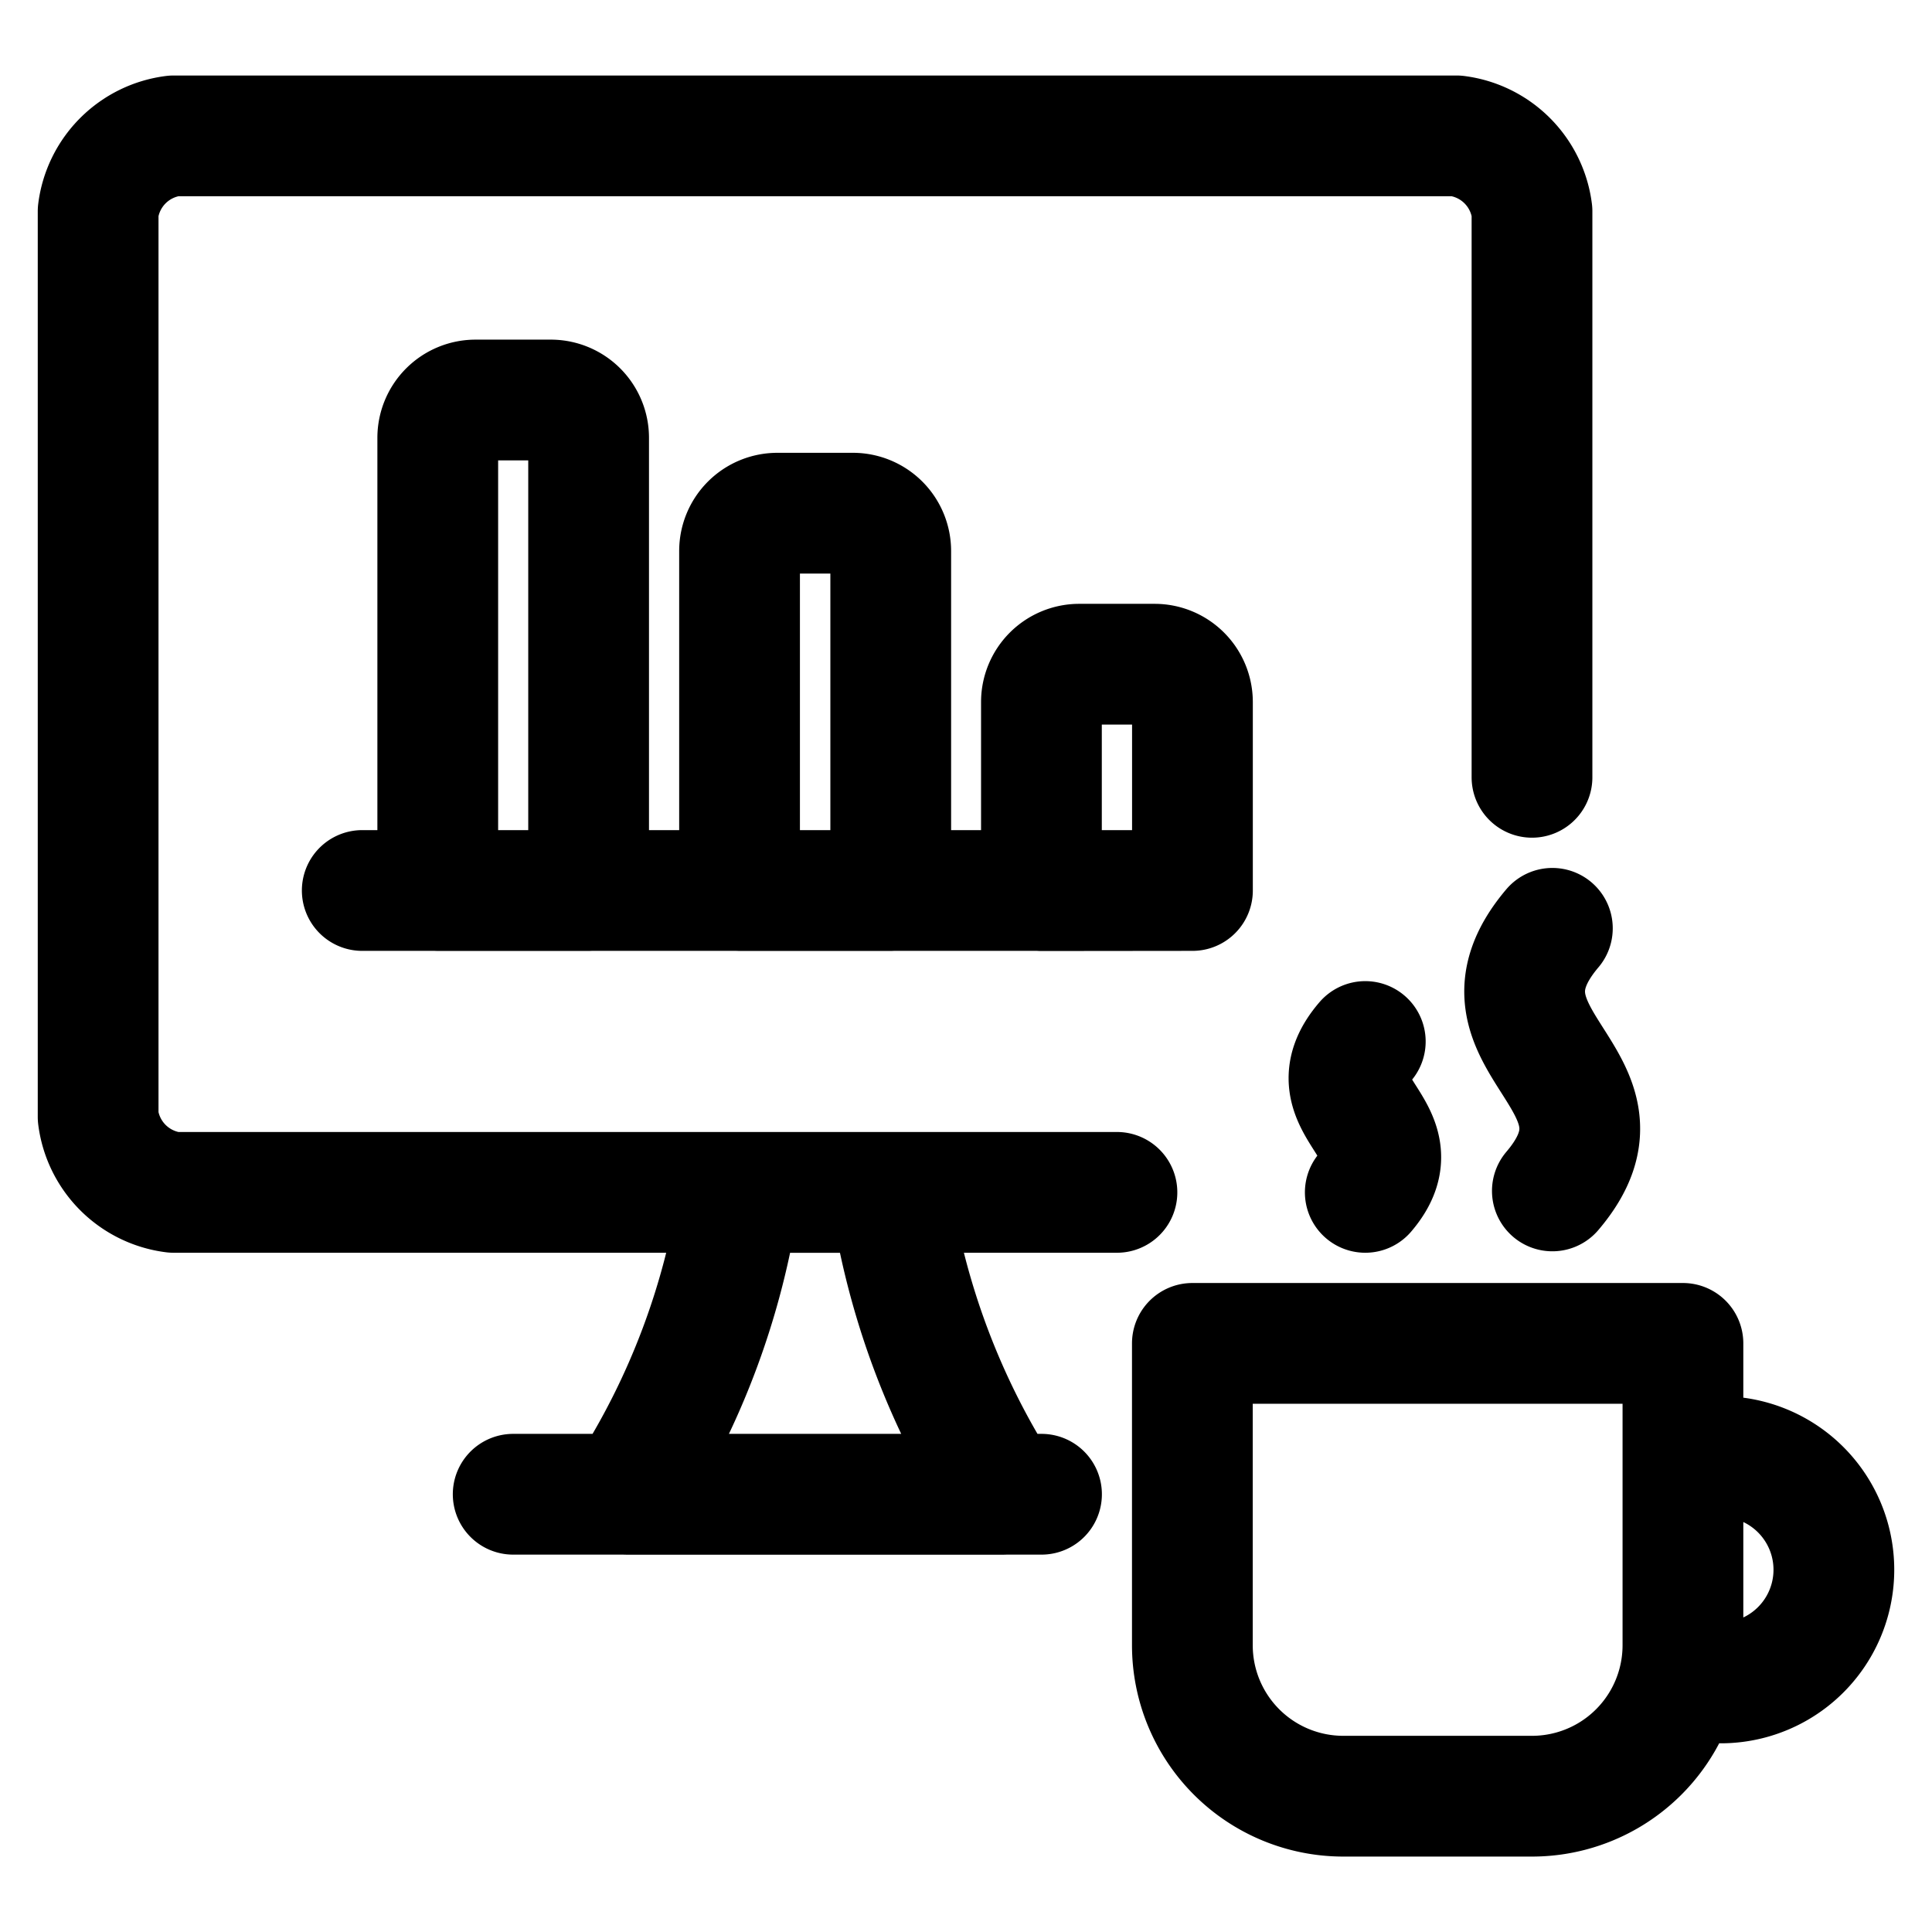 <svg viewBox="0 0 24 24" fill="none" xmlns="http://www.w3.org/2000/svg"><path d="M16.96 12.938c-.694.806.674 1.087 0 1.874m2.324-3.28c-1.19 1.406 1.182 1.874 0 3.262M6.375 18.562h6.563m.937-3.75H2.156a1.08 1.08 0 0 1-.937-.937V2.625a1.08 1.08 0 0 1 .937-.937h15.938a1.08 1.08 0 0 1 .937.937v7.031M4.5 11.062h10.313m0 0V8.72a.47.47 0 0 0-.47-.469h-.937a.47.47 0 0 0-.469.469v2.344zm6.093 7.032h.469a1.406 1.406 0 1 1 0 2.812h-.525m-4.163 1.407a1.875 1.875 0 0 1-1.875-1.875v-3.75h6.094v3.75a1.875 1.875 0 0 1-1.875 1.875zm-4.218-3.75H7.78a9.4 9.4 0 0 0 1.407-3.75h1.874a9.5 9.5 0 0 0 1.407 3.75M5.906 4.969h.938a.47.47 0 0 1 .468.468v5.626H5.438V5.437a.47.47 0 0 1 .47-.468m3.75 1.406h.938a.47.47 0 0 1 .469.469v4.219H9.187v-4.22a.47.47 0 0 1 .47-.468" stroke="currentColor" vector-effect="non-scaling-stroke" stroke-width="1.5" stroke-linecap="round" stroke-linejoin="round"/></svg>